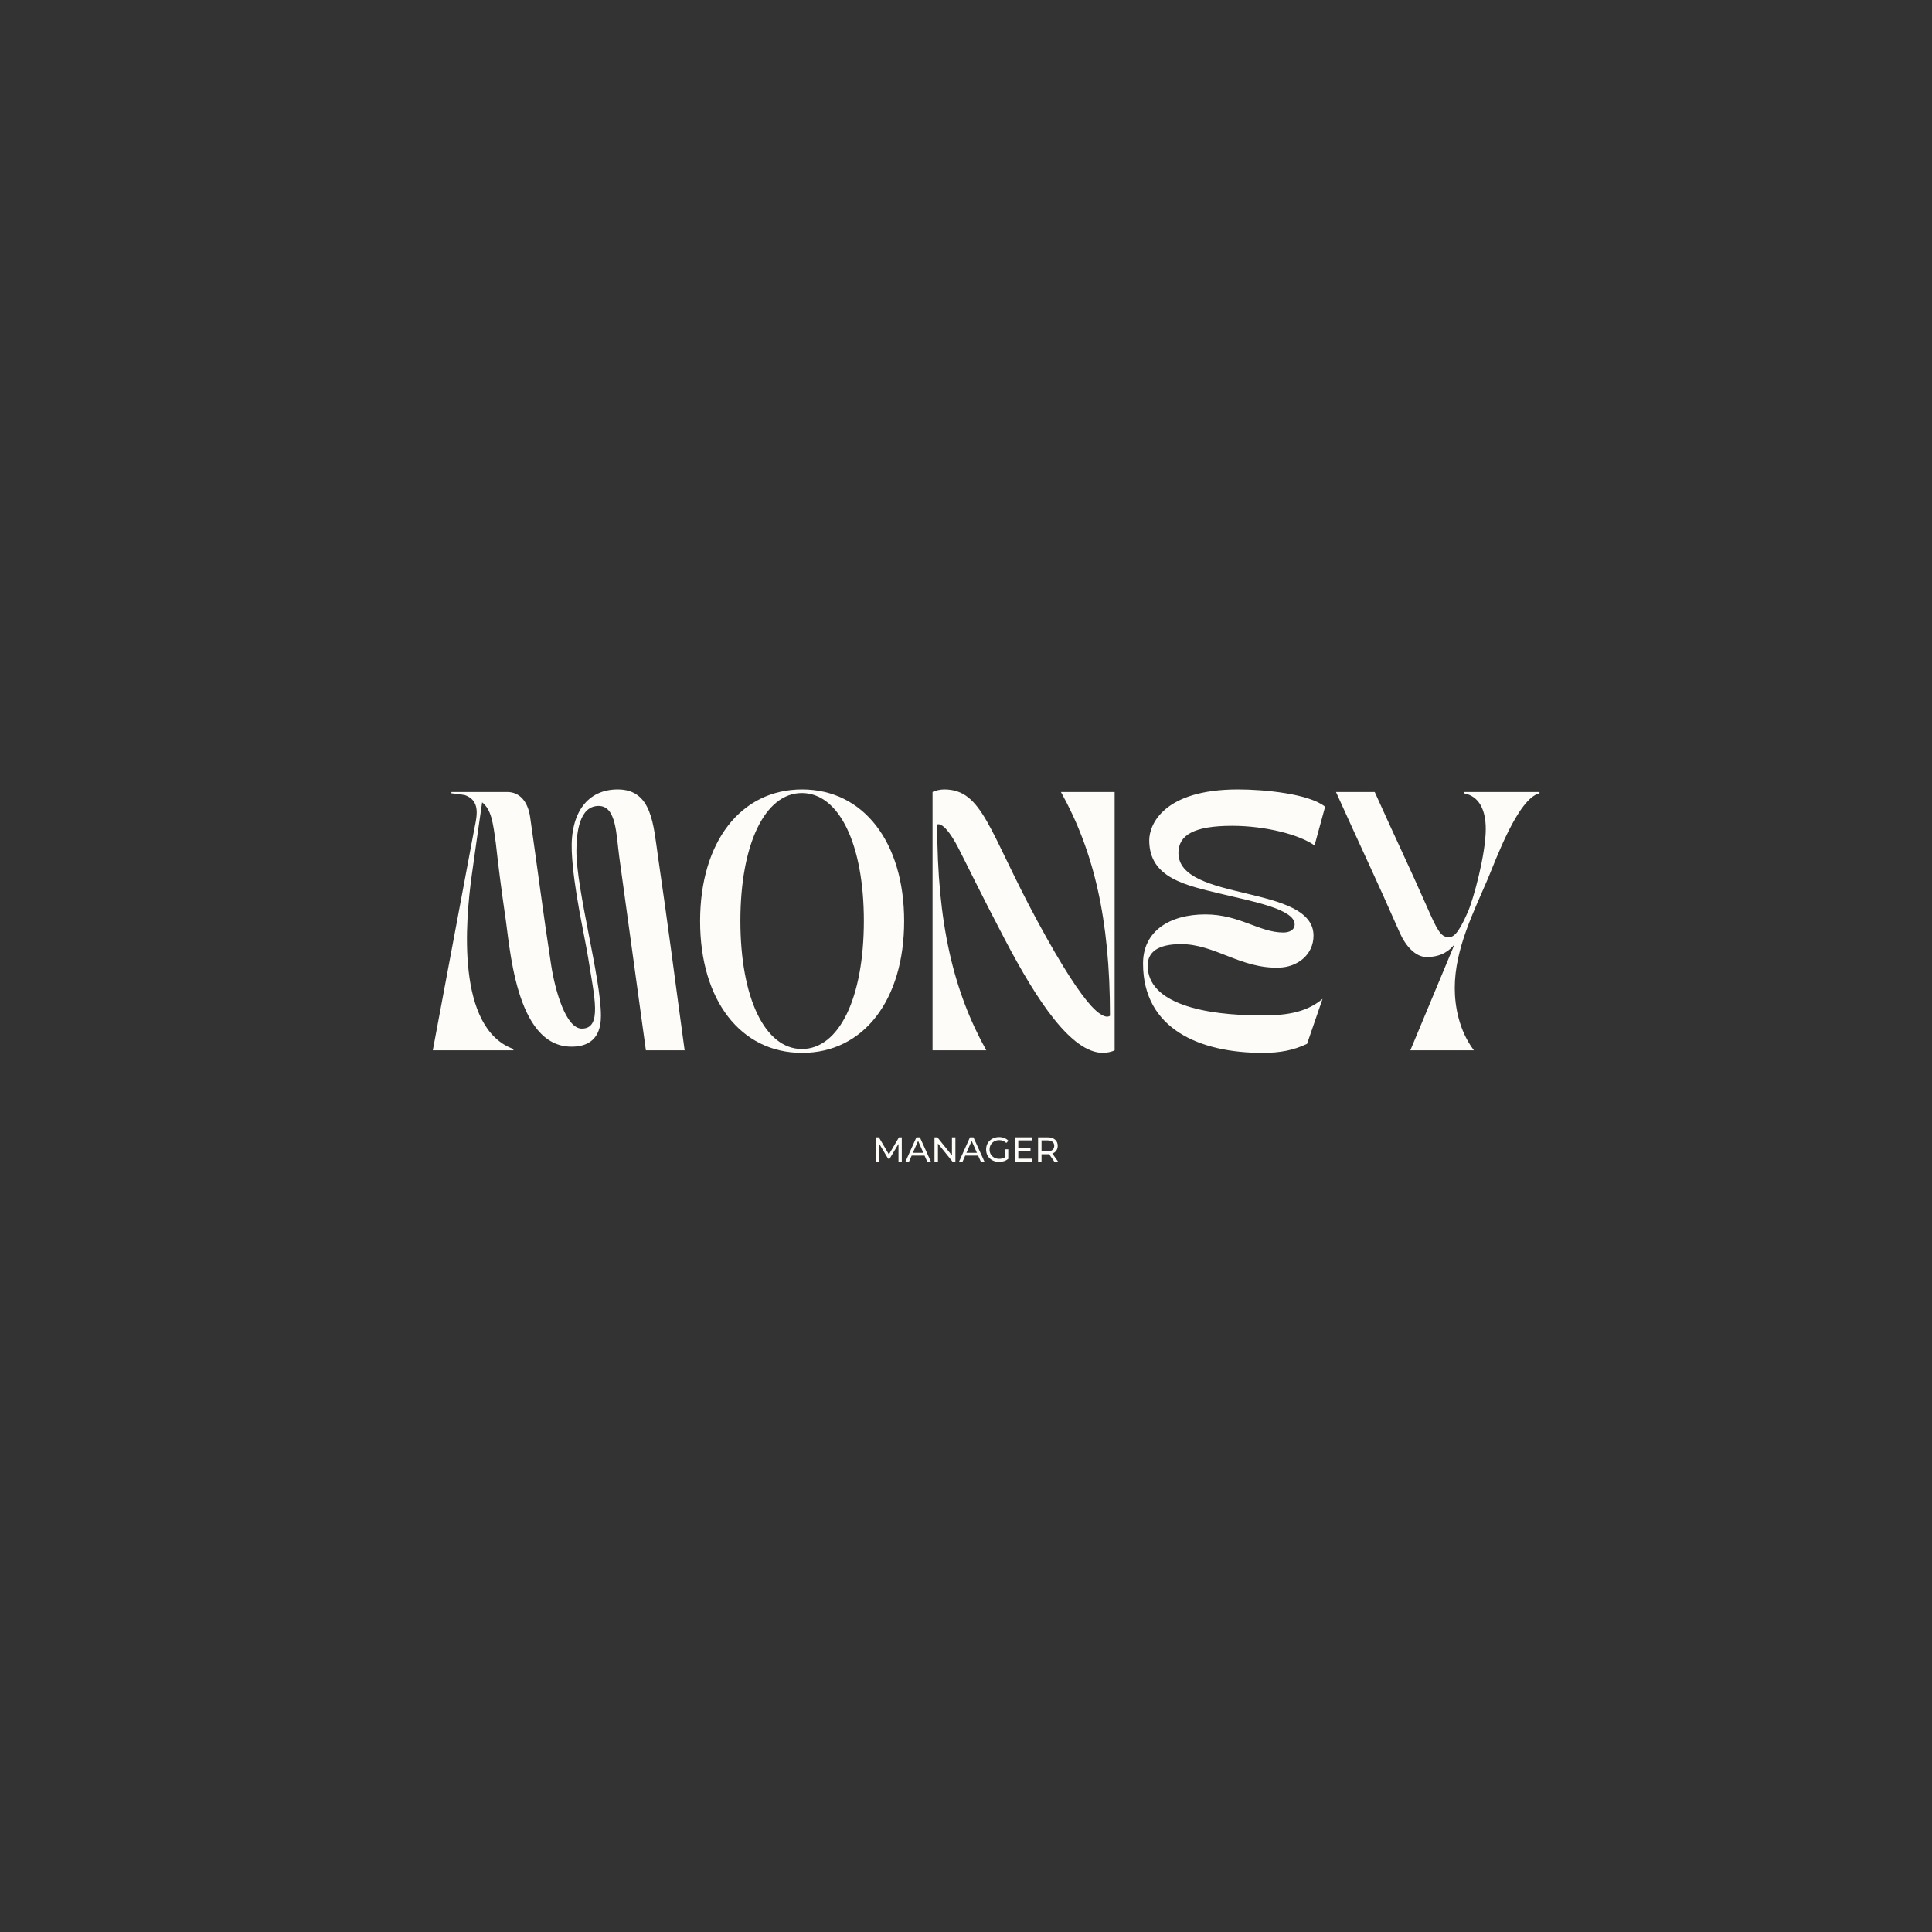 <svg xmlns="http://www.w3.org/2000/svg" xmlns:xlink="http://www.w3.org/1999/xlink" width="500" zoomAndPan="magnify" viewBox="0 0 375 375" height="500" preserveAspectRatio="xMidYMid meet" version="1.0"><rect x="0" y="0" width="375" height="375" fill="#333333" stroke="none"/><defs><g/></defs><g fill="#fdfcf8" fill-opacity="1"><g transform="translate(83.003, 203.859)"><g><path d="M 16.645 0 L 16.645 -0.25 C 5.516 -4.312 7.32 -25.066 8.574 -34.039 C 9.574 -41.207 9.574 -41.16 10.578 -48.125 C 12.383 -46.672 12.684 -44.215 13.234 -40.207 C 13.785 -35.293 14.188 -32.133 14.988 -26.52 C 15.941 -20.906 16.844 -0.703 27.922 -0.703 C 33.086 -0.703 33.637 -4.461 33.637 -6.719 C 33.637 -13.988 28.875 -31.031 28.875 -38.703 C 28.875 -42.312 29.477 -47.426 33.188 -47.426 C 36.648 -47.426 36.598 -41.91 37.199 -37.5 C 39.152 -23.211 40.355 -14.637 42.363 0 L 49.883 0 C 47.875 -14.637 46.824 -23.16 44.719 -37.551 C 43.816 -43.766 43.566 -50.633 36.898 -50.633 C 31.133 -50.633 27.672 -46.223 27.973 -38.652 C 28.273 -31.484 30.43 -22.508 31.184 -17.797 C 32.336 -10.426 33.938 -4.211 29.93 -4.211 C 26.871 -4.211 24.766 -11.43 23.965 -16.594 C 22.359 -27.07 21.559 -33.59 19.902 -45.219 C 19.453 -48.379 17.797 -50.133 15.441 -50.133 L 4.613 -50.133 L 4.613 -49.883 C 5.613 -49.781 6.469 -49.68 7.219 -49.531 C 10.727 -48.277 9.324 -44.719 8.824 -41.711 L 1.004 0 Z M 16.645 0 "/></g></g></g><g fill="#fdfcf8" fill-opacity="1"><g transform="translate(133.885, 203.859)"><g><path d="M 21.809 0.5 C 33.688 0.5 41.609 -9.727 41.609 -25.066 C 41.609 -40.406 33.688 -50.633 21.809 -50.633 C 9.875 -50.633 2.004 -40.406 2.004 -25.066 C 2.004 -9.727 9.875 0.5 21.809 0.5 Z M 9.824 -25.117 C 9.824 -40.004 14.59 -49.93 21.758 -49.93 C 28.977 -49.93 33.789 -40.004 33.789 -25.117 C 33.789 -10.176 28.977 -0.25 21.758 -0.25 C 14.59 -0.25 9.824 -10.176 9.824 -25.117 Z M 9.824 -25.117 "/></g></g></g><g fill="#fdfcf8" fill-opacity="1"><g transform="translate(177.498, 203.859)"><g><path d="M 3.508 0 L 13.938 0 C 7.57 -11.43 4.41 -24.664 4.41 -43.816 C 4.41 -43.816 5.664 -44.719 8.473 -39.355 C 9.926 -36.547 12.785 -30.582 17.598 -21.406 C 23.762 -9.676 30.43 0.5 36.598 0.5 C 37.297 0.5 38.301 0.301 38.852 0 L 38.852 -50.133 L 28.426 -50.133 C 34.793 -38.703 37.949 -25.469 37.949 -6.719 C 37.949 -6.719 37.047 -5.664 34.34 -8.574 C 32.184 -10.93 28.875 -15.793 23.863 -25.066 C 14.438 -42.512 13.234 -50.633 5.766 -50.633 C 5.062 -50.633 4.062 -50.434 3.508 -50.133 Z M 3.508 0 "/></g></g></g><g fill="#fdfcf8" fill-opacity="1"><g transform="translate(219.858, 203.859)"><g><path d="M 2.004 -16.844 C 2.004 -4.062 13.133 0.5 25.215 0.5 C 28.625 0.5 31.184 0 33.84 -1.254 L 36.848 -9.977 C 33.438 -7.117 29.227 -6.77 25.016 -6.77 C 13.785 -6.77 2.906 -9.074 2.906 -16.441 C 2.906 -19.051 4.863 -20.605 9.375 -20.605 C 15.941 -20.605 21.004 -15.793 28.426 -16.043 C 31.934 -16.141 35.094 -18.5 35.094 -22.258 C 35.094 -32.234 8.875 -28.777 8.875 -38.301 C 8.875 -41.809 11.98 -43.566 19.301 -43.566 C 25.719 -43.566 32.387 -41.859 35.293 -39.754 L 37.348 -47.273 C 34.238 -49.781 25.617 -50.633 20.453 -50.633 C 6.016 -50.633 3.207 -43.816 3.207 -40.758 C 3.207 -33.336 10.426 -31.984 17.496 -30.281 C 22.859 -28.977 31.434 -27.422 31.434 -24.465 C 31.434 -23.312 30.379 -22.859 29.227 -22.859 C 24.566 -22.859 20.754 -26.371 14.086 -26.371 C 7.27 -26.371 2.004 -23.211 2.004 -16.844 Z M 2.004 -16.844 "/></g></g></g><g fill="#fdfcf8" fill-opacity="1"><g transform="translate(258.308, 203.859)"><g><path d="M 1.004 -50.133 C 5.816 -39.453 8.922 -32.988 13.387 -22.809 C 14.488 -20.305 16.395 -18.098 18.598 -18.098 C 21.559 -18.098 23.062 -19.402 24.012 -20.555 L 15.441 0 L 27.773 0 C 24.867 -3.859 24.062 -8.574 24.062 -12.082 C 24.062 -19.703 27.773 -26.922 30.48 -33.289 C 31.984 -36.848 36.348 -48.93 40.508 -49.883 L 40.508 -50.133 L 25.816 -50.133 L 25.816 -49.883 C 28.875 -49.328 30.078 -46.523 30.078 -42.965 C 30.078 -38.102 27.723 -29.379 26.57 -26.77 C 24.613 -22.309 23.711 -21.957 22.859 -21.957 C 21.355 -21.957 20.656 -23.312 18.648 -27.875 C 15.34 -35.395 12.484 -41.309 8.523 -50.133 Z M 1.004 -50.133 "/></g></g></g><g fill="#fdfcf8" fill-opacity="1"><g transform="translate(169.318, 225.475)"><g><path d="M 5.078 0 L 5.078 -3.438 L 3.359 -0.578 L 3.062 -0.578 L 1.359 -3.422 L 1.359 0 L 0.703 0 L 0.703 -4.719 L 1.266 -4.719 L 3.219 -1.406 L 5.172 -4.719 L 5.719 -4.719 L 5.719 0 Z M 5.078 0 "/></g></g></g><g fill="#fdfcf8" fill-opacity="1"><g transform="translate(175.749, 225.475)"><g><path d="M 3.703 -1.172 L 1.203 -1.172 L 0.688 0 L 0 0 L 2.125 -4.719 L 2.797 -4.719 L 4.938 0 L 4.234 0 Z M 3.469 -1.719 L 2.453 -4.031 L 1.438 -1.719 Z M 3.469 -1.719 "/></g></g></g><g fill="#fdfcf8" fill-opacity="1"><g transform="translate(180.678, 225.475)"><g><path d="M 4.766 -4.719 L 4.766 0 L 4.203 0 L 1.375 -3.516 L 1.375 0 L 0.703 0 L 0.703 -4.719 L 1.266 -4.719 L 4.094 -1.203 L 4.094 -4.719 Z M 4.766 -4.719 "/></g></g></g><g fill="#fdfcf8" fill-opacity="1"><g transform="translate(186.146, 225.475)"><g><path d="M 3.703 -1.172 L 1.203 -1.172 L 0.688 0 L 0 0 L 2.125 -4.719 L 2.797 -4.719 L 4.938 0 L 4.234 0 Z M 3.469 -1.719 L 2.453 -4.031 L 1.438 -1.719 Z M 3.469 -1.719 "/></g></g></g><g fill="#fdfcf8" fill-opacity="1"><g transform="translate(191.075, 225.475)"><g><path d="M 3.969 -2.391 L 4.625 -2.391 L 4.625 -0.547 C 4.383 -0.348 4.109 -0.195 3.797 -0.094 C 3.492 0 3.172 0.047 2.828 0.047 C 2.359 0.047 1.93 -0.055 1.547 -0.266 C 1.16 -0.473 0.859 -0.758 0.641 -1.125 C 0.43 -1.488 0.328 -1.898 0.328 -2.359 C 0.328 -2.816 0.43 -3.227 0.641 -3.594 C 0.859 -3.957 1.16 -4.242 1.547 -4.453 C 1.93 -4.66 2.363 -4.766 2.844 -4.766 C 3.227 -4.766 3.57 -4.703 3.875 -4.578 C 4.188 -4.453 4.445 -4.273 4.656 -4.047 L 4.25 -3.625 C 3.863 -3.988 3.406 -4.172 2.875 -4.172 C 2.52 -4.172 2.195 -4.094 1.906 -3.938 C 1.625 -3.781 1.398 -3.562 1.234 -3.281 C 1.078 -3.008 1 -2.703 1 -2.359 C 1 -2.016 1.078 -1.703 1.234 -1.422 C 1.398 -1.148 1.625 -0.938 1.906 -0.781 C 2.195 -0.625 2.52 -0.547 2.875 -0.547 C 3.289 -0.547 3.656 -0.645 3.969 -0.844 Z M 3.969 -2.391 "/></g></g></g><g fill="#fdfcf8" fill-opacity="1"><g transform="translate(196.273, 225.475)"><g><path d="M 4.125 -0.578 L 4.125 0 L 0.703 0 L 0.703 -4.719 L 4.031 -4.719 L 4.031 -4.125 L 1.375 -4.125 L 1.375 -2.688 L 3.75 -2.688 L 3.75 -2.109 L 1.375 -2.109 L 1.375 -0.578 Z M 4.125 -0.578 "/></g></g></g><g fill="#fdfcf8" fill-opacity="1"><g transform="translate(200.785, 225.475)"><g><path d="M 3.859 0 L 2.844 -1.453 C 2.719 -1.441 2.617 -1.438 2.547 -1.438 L 1.375 -1.438 L 1.375 0 L 0.703 0 L 0.703 -4.719 L 2.547 -4.719 C 3.16 -4.719 3.641 -4.57 3.984 -4.281 C 4.336 -3.988 4.516 -3.586 4.516 -3.078 C 4.516 -2.711 4.422 -2.398 4.234 -2.141 C 4.055 -1.879 3.801 -1.691 3.469 -1.578 L 4.594 0 Z M 2.531 -2 C 2.957 -2 3.281 -2.094 3.5 -2.281 C 3.727 -2.469 3.844 -2.734 3.844 -3.078 C 3.844 -3.41 3.727 -3.664 3.5 -3.844 C 3.281 -4.031 2.957 -4.125 2.531 -4.125 L 1.375 -4.125 L 1.375 -2 Z M 2.531 -2 "/></g></g></g></svg>